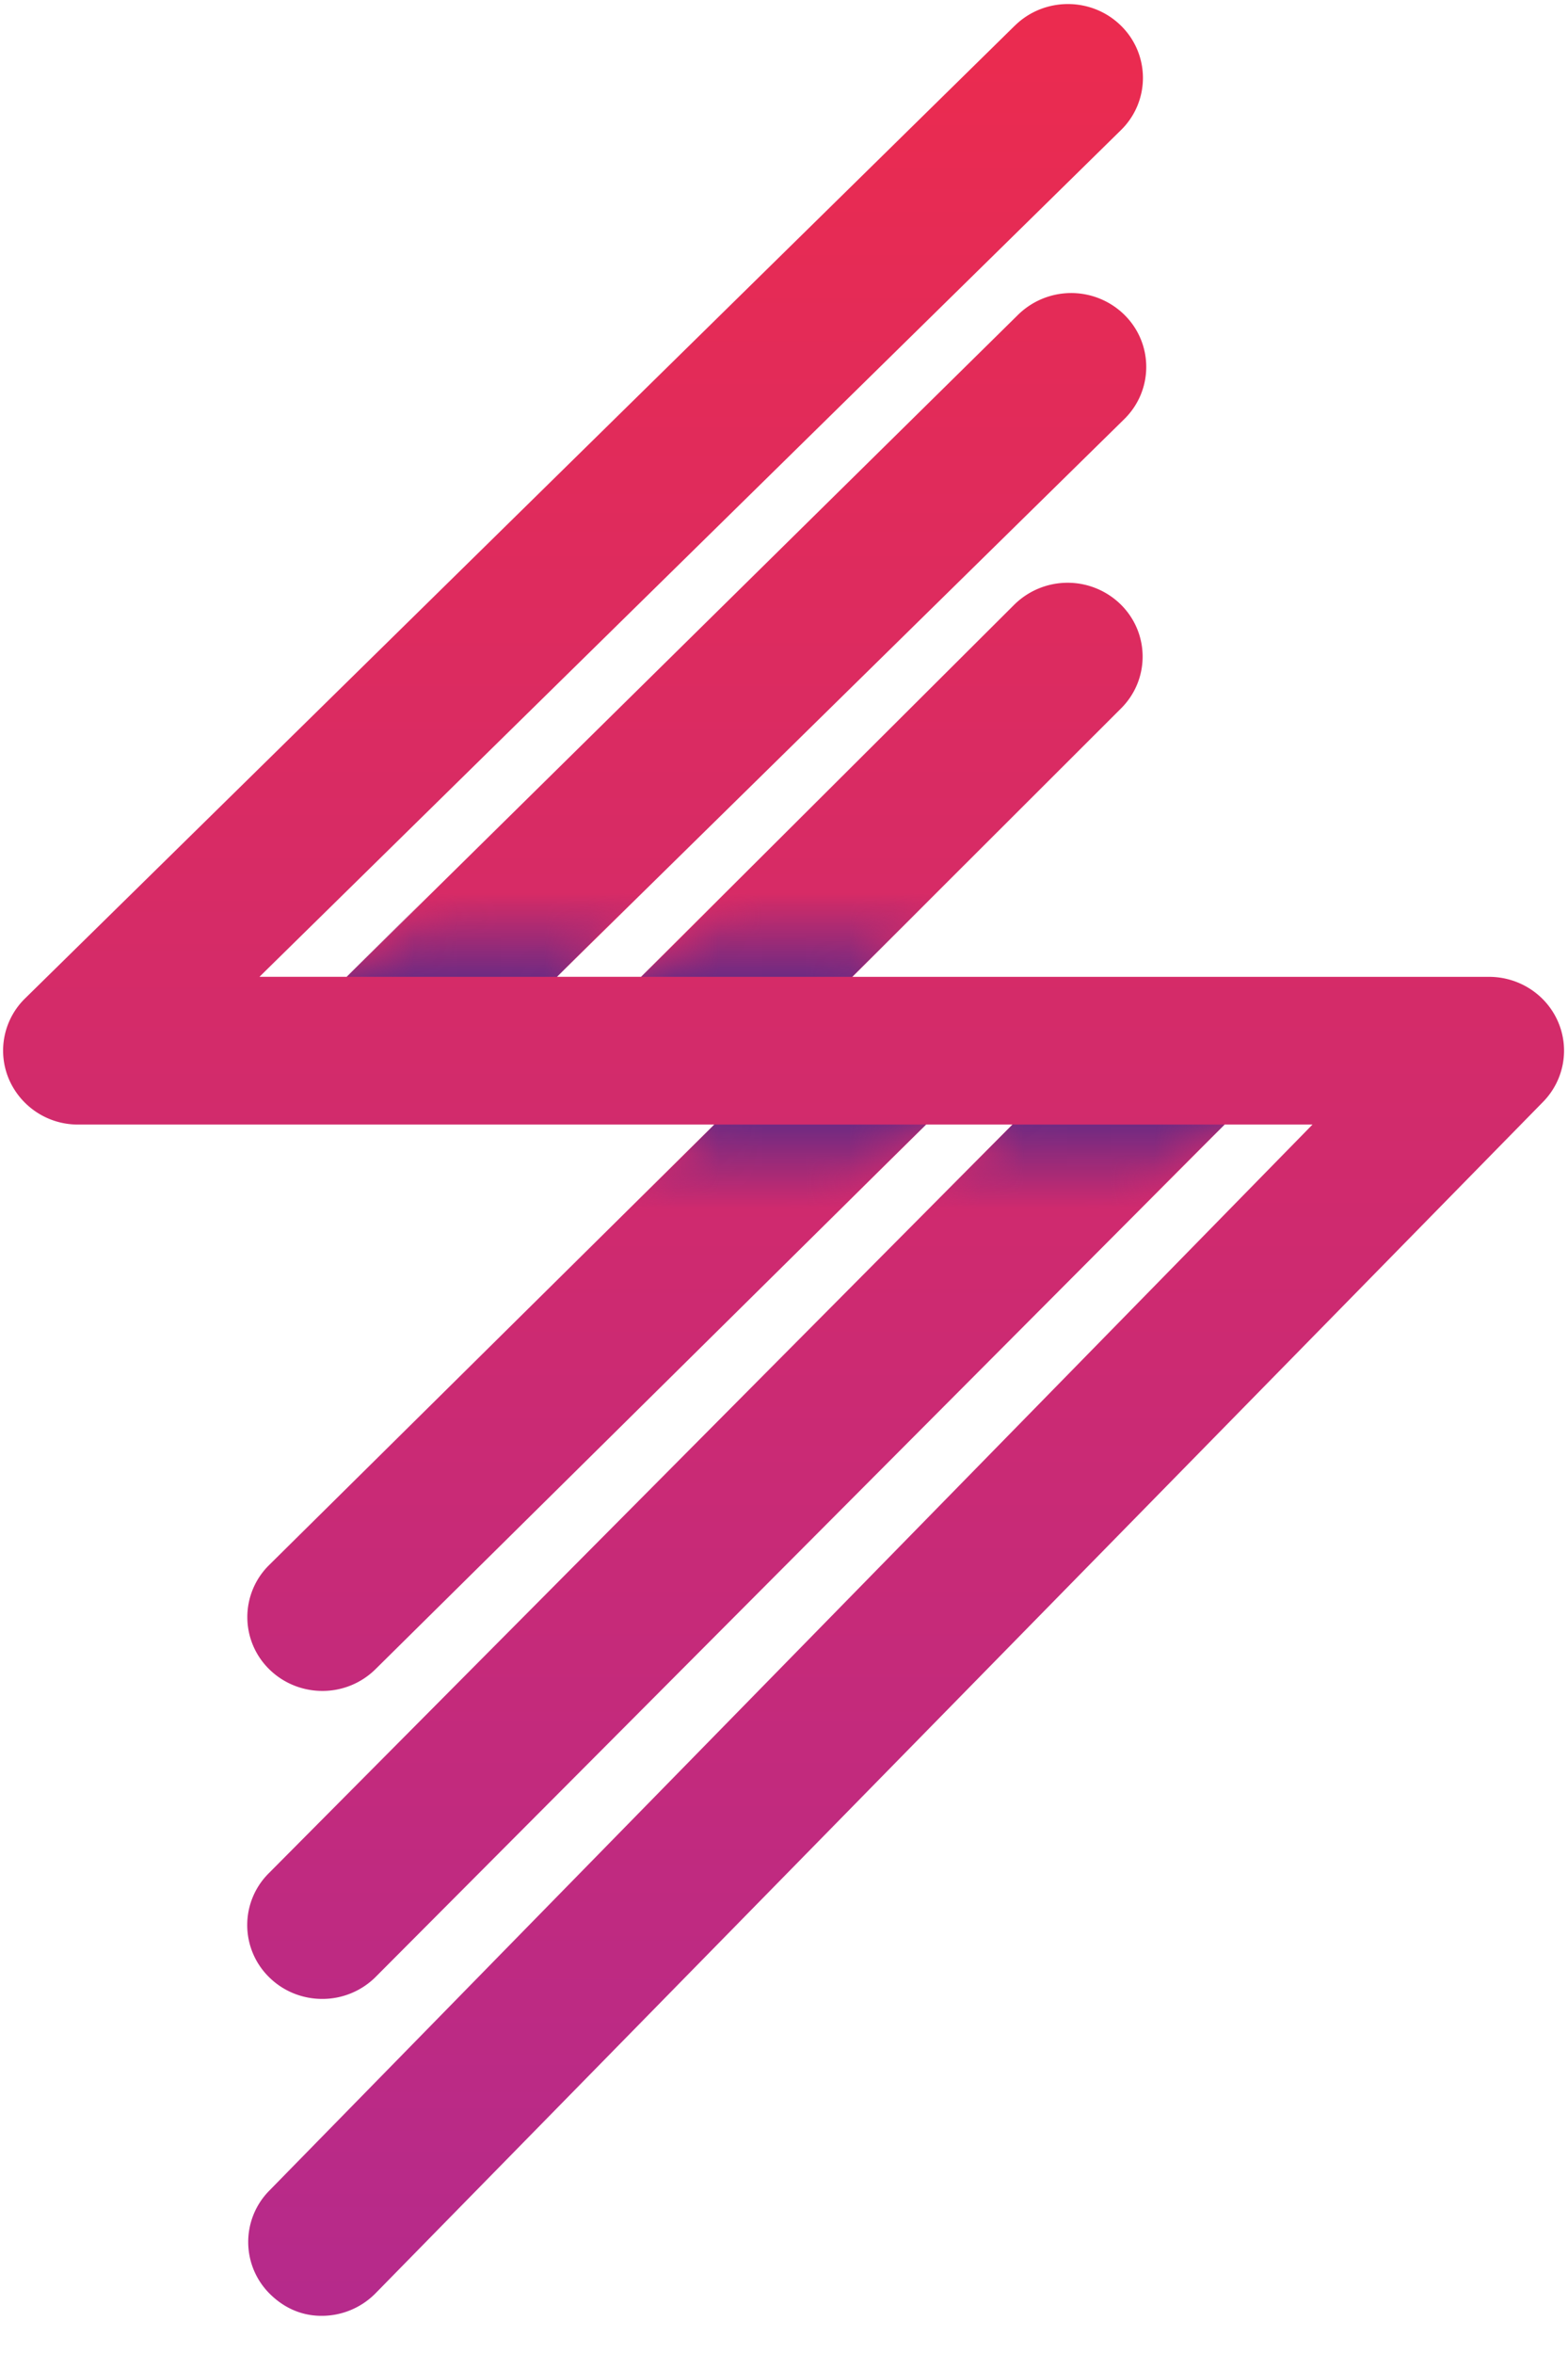 <svg xmlns="http://www.w3.org/2000/svg" xmlns:xlink="http://www.w3.org/1999/xlink" width="36" height="54" viewBox="0 0 36 54">
    <defs>
        <linearGradient id="b" x1="50%" x2="50%" y1="0%" y2="100%">
            <stop offset="0%" stop-color="#EB2B4F"/>
            <stop offset="100%" stop-color="#B62A8B"/>
        </linearGradient>
        <path id="a" d="M23.301.588c.336-.33.777-.495 1.217-.495.441 0 .882.165 1.219.497a1.675 1.675 0 0 1-.002 2.397L5.957 22.417H7.96L23.364 7.234A1.742 1.742 0 0 1 25.8 7.21c.68.656.69 1.729.024 2.397l-13.038 12.81h1.933l8.57-8.542a1.742 1.742 0 0 1 2.435-.01c.676.66.68 1.733.01 2.397l-6.164 6.156h14.617c.69 0 1.315.406 1.585 1.032.27.625.134 1.35-.346 1.839L8.623 52.629a1.733 1.733 0 0 1-1.24.518c-.43 0-.824-.158-1.158-.475a1.676 1.676 0 0 1-.044-2.396l23.953-24.468h-2.018l-19.5 19.57a1.73 1.73 0 0 1-1.218.496c-.44 0-.881-.165-1.217-.496a1.676 1.676 0 0 1 0-2.398l17.063-17.172h-1.982L8.622 38.306a1.73 1.73 0 0 1-1.22.5c-.44 0-.88-.165-1.216-.493a1.676 1.676 0 0 1-.005-2.398L16.4 25.808H1.794A1.723 1.723 0 0 1 .202 24.76a1.675 1.675 0 0 1 .375-1.848L23.3.588z"/>
        <linearGradient id="c" x1="50%" x2="50%" y1=".811%" y2="100%">
            <stop offset="0%" stop-color="#6F2A82" stop-opacity="0"/>
            <stop offset="100%" stop-color="#6F2A82"/>
        </linearGradient>
        <linearGradient id="e" x1="44.293%" x2="44.293%" y1="100%" y2="0%">
            <stop offset="0%" stop-color="#6F2A82" stop-opacity="0"/>
            <stop offset="100%" stop-color="#6F2A82"/>
        </linearGradient>
        <linearGradient id="f" x1="50%" x2="50%" y1="100%" y2="0%">
            <stop offset="0%" stop-color="#6F2A82" stop-opacity="0"/>
            <stop offset="100%" stop-color="#6F2A82"/>
        </linearGradient>
    </defs>
    <g fill="none" fill-rule="evenodd">
        <mask id="d" fill="#fff">
            <use xlink:href="#a"/>
        </mask>
        <use fill="url(#b)" xlink:href="#a"/>
        <path fill="url(#c)" d="M9.887 20.48l-1.926 1.938h4.825l1.933-1.938z" mask="url(#d)"/>
        <path d="M20.873 23.144l-1.927 1.939h4.825l1.933-1.939z" mask="url(#d)"/>
        <path fill="url(#c)" d="M16.7 20.48l-1.981 1.938h4.842l1.963-1.938z" mask="url(#d)"/>
        <path fill="url(#e)" d="M21.316 27.746h4.832l1.968-1.938H23.25z" mask="url(#d)"/>
        <path fill="url(#f)" d="M16.402 25.808l-1.945 1.938h4.823l1.982-1.938z" mask="url(#d)"/>
    </g>
</svg>
